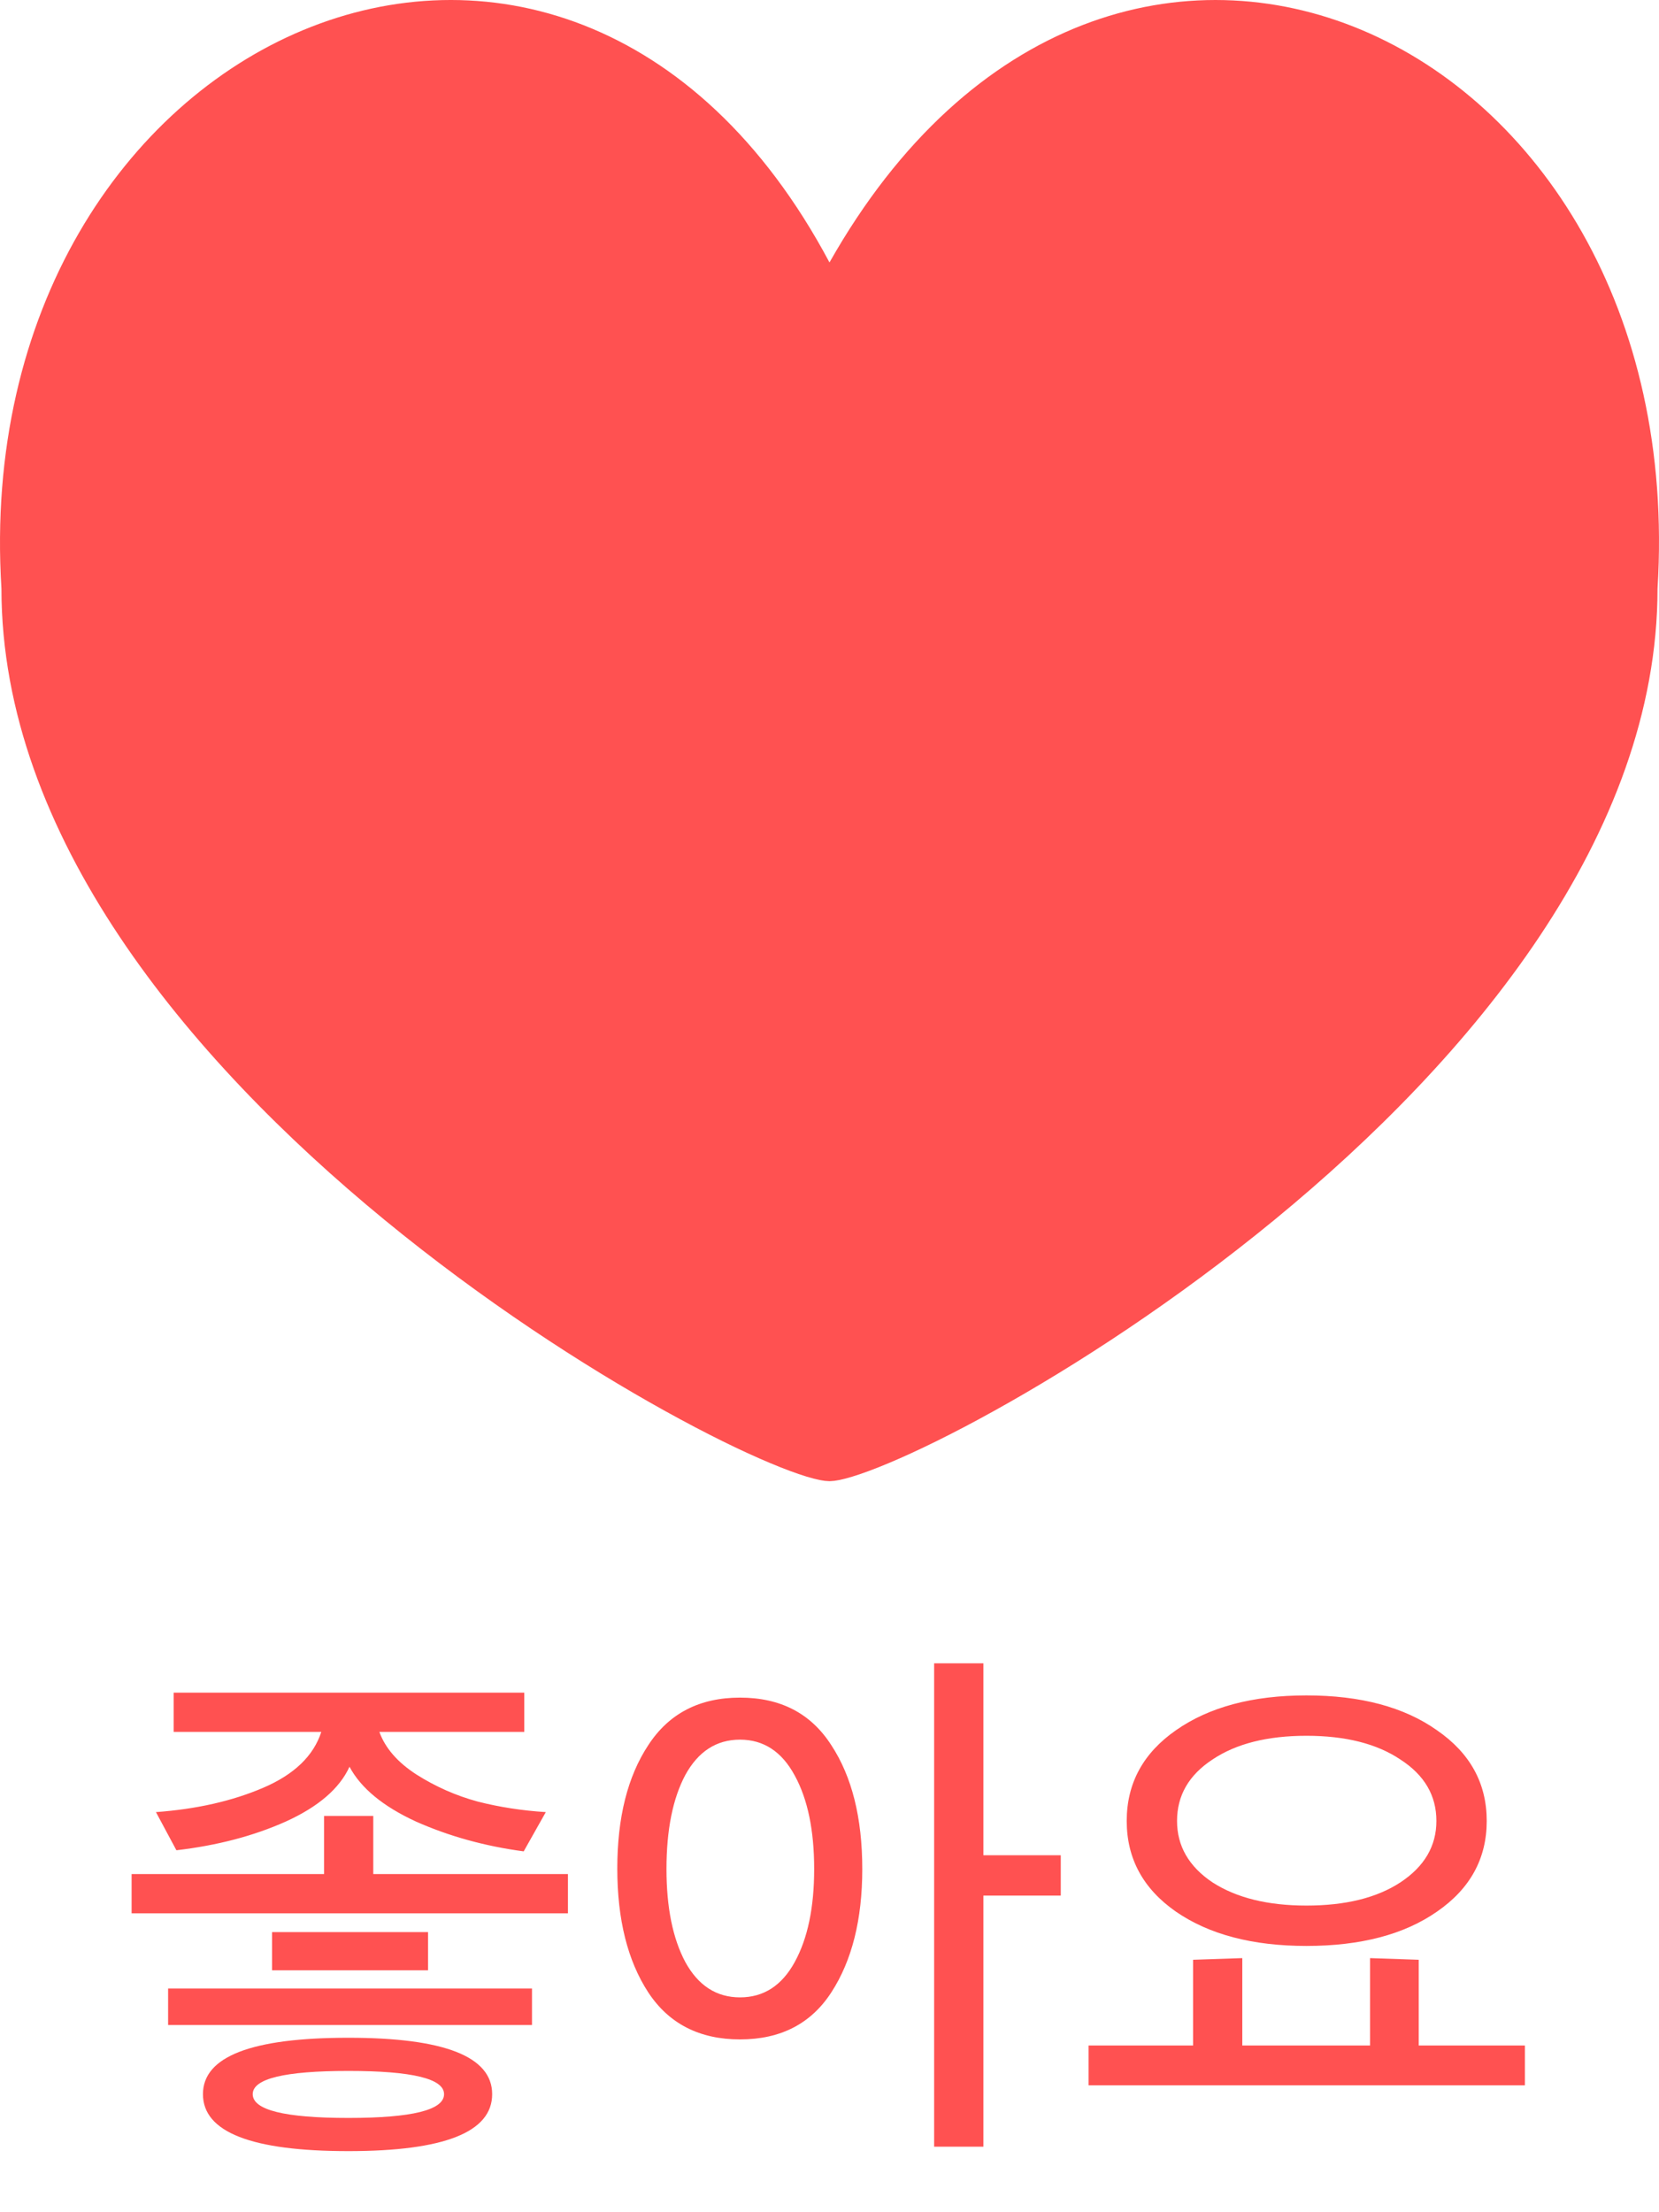 <svg width="45" height="60" viewBox="0 0 45 60" fill="none" xmlns="http://www.w3.org/2000/svg">
<path d="M44.461 15.933L44.46 15.948V15.964C44.46 22.409 39.569 28.331 34.255 32.696C31.613 34.865 28.902 36.621 26.714 37.833C25.62 38.44 24.663 38.907 23.916 39.22C23.542 39.377 23.226 39.494 22.976 39.57C22.714 39.65 22.562 39.673 22.5 39.673C22.437 39.673 22.285 39.65 22.023 39.57C21.773 39.494 21.457 39.377 21.083 39.22C20.336 38.907 19.379 38.44 18.285 37.833C16.097 36.621 13.386 34.865 10.744 32.696C5.43 28.331 0.539 22.409 0.539 15.964V15.948L0.538 15.933C0.081 8.57 3.802 3.198 8.415 1.278C10.721 0.318 13.258 0.214 15.644 1.147C18.03 2.079 20.307 4.064 22.058 7.353L22.486 8.157L22.935 7.364C24.798 4.07 27.133 2.081 29.543 1.147C31.952 0.214 34.475 0.319 36.75 1.277C41.302 3.194 44.918 8.562 44.461 15.933Z" fill="#FF5151" stroke="#FF5151"/>
<path d="M14.805 49.148L14.205 50.213C13.155 50.073 12.18 49.803 11.28 49.403C10.39 48.993 9.79 48.498 9.48 47.918C9.21 48.508 8.635 49.003 7.755 49.403C6.885 49.793 5.895 50.053 4.785 50.183L4.23 49.148C5.33 49.068 6.3 48.848 7.14 48.488C7.98 48.128 8.505 47.623 8.715 46.973H4.71V45.908H14.22V46.973H10.29C10.45 47.413 10.785 47.798 11.295 48.128C11.815 48.458 12.37 48.703 12.96 48.863C13.55 49.013 14.165 49.108 14.805 49.148ZM13.35 56.798C13.35 57.828 12.05 58.343 9.45 58.343C6.82 58.343 5.505 57.828 5.505 56.798C5.505 55.778 6.82 55.268 9.45 55.268C12.05 55.268 13.35 55.778 13.35 56.798ZM15.405 51.893H3.57V50.828H8.79V49.253H10.125V50.828H15.405V51.893ZM14.43 54.923H4.56V53.933H14.43V54.923ZM12.045 56.798C12.045 56.378 11.18 56.168 9.45 56.168C7.72 56.168 6.855 56.378 6.855 56.798C6.855 57.228 7.72 57.443 9.45 57.443C11.18 57.443 12.045 57.228 12.045 56.798ZM11.61 53.438H7.38V52.403H11.61V53.438ZM28.773 51.413H26.674V58.223H25.338V45.113H26.674V50.318H28.773V51.413ZM17.584 54.038C17.023 53.178 16.744 52.058 16.744 50.678C16.744 49.298 17.023 48.183 17.584 47.333C18.143 46.473 18.974 46.043 20.073 46.043C21.174 46.043 21.998 46.473 22.549 47.333C23.108 48.183 23.389 49.303 23.389 50.693C23.389 52.063 23.108 53.178 22.549 54.038C21.998 54.888 21.174 55.313 20.073 55.313C18.974 55.313 18.143 54.888 17.584 54.038ZM22.084 50.693C22.084 49.643 21.909 48.798 21.558 48.158C21.209 47.508 20.713 47.183 20.073 47.183C19.433 47.183 18.939 47.503 18.588 48.143C18.248 48.783 18.078 49.633 18.078 50.693C18.078 51.733 18.248 52.573 18.588 53.213C18.939 53.853 19.433 54.173 20.073 54.173C20.713 54.173 21.209 53.853 21.558 53.213C21.909 52.573 22.084 51.733 22.084 50.693ZM38.977 46.928C39.877 47.548 40.327 48.368 40.327 49.388C40.327 50.408 39.877 51.228 38.977 51.848C38.087 52.468 36.907 52.778 35.437 52.778C33.977 52.778 32.797 52.468 31.897 51.848C31.007 51.228 30.562 50.408 30.562 49.388C30.562 48.368 31.007 47.548 31.897 46.928C32.797 46.298 33.977 45.983 35.437 45.983C36.907 45.983 38.087 46.298 38.977 46.928ZM38.962 49.388C38.962 48.698 38.637 48.143 37.987 47.723C37.347 47.293 36.497 47.078 35.437 47.078C34.377 47.078 33.527 47.293 32.887 47.723C32.247 48.143 31.927 48.698 31.927 49.388C31.927 50.068 32.247 50.623 32.887 51.053C33.537 51.473 34.387 51.683 35.437 51.683C36.497 51.683 37.347 51.473 37.987 51.053C38.637 50.623 38.962 50.068 38.962 49.388ZM41.362 56.558H29.527V55.478H32.362V53.153L33.697 53.108V55.478H37.162V53.108L38.482 53.153V55.478H41.362V56.558Z" fill="#FF5151"/>
</svg>
